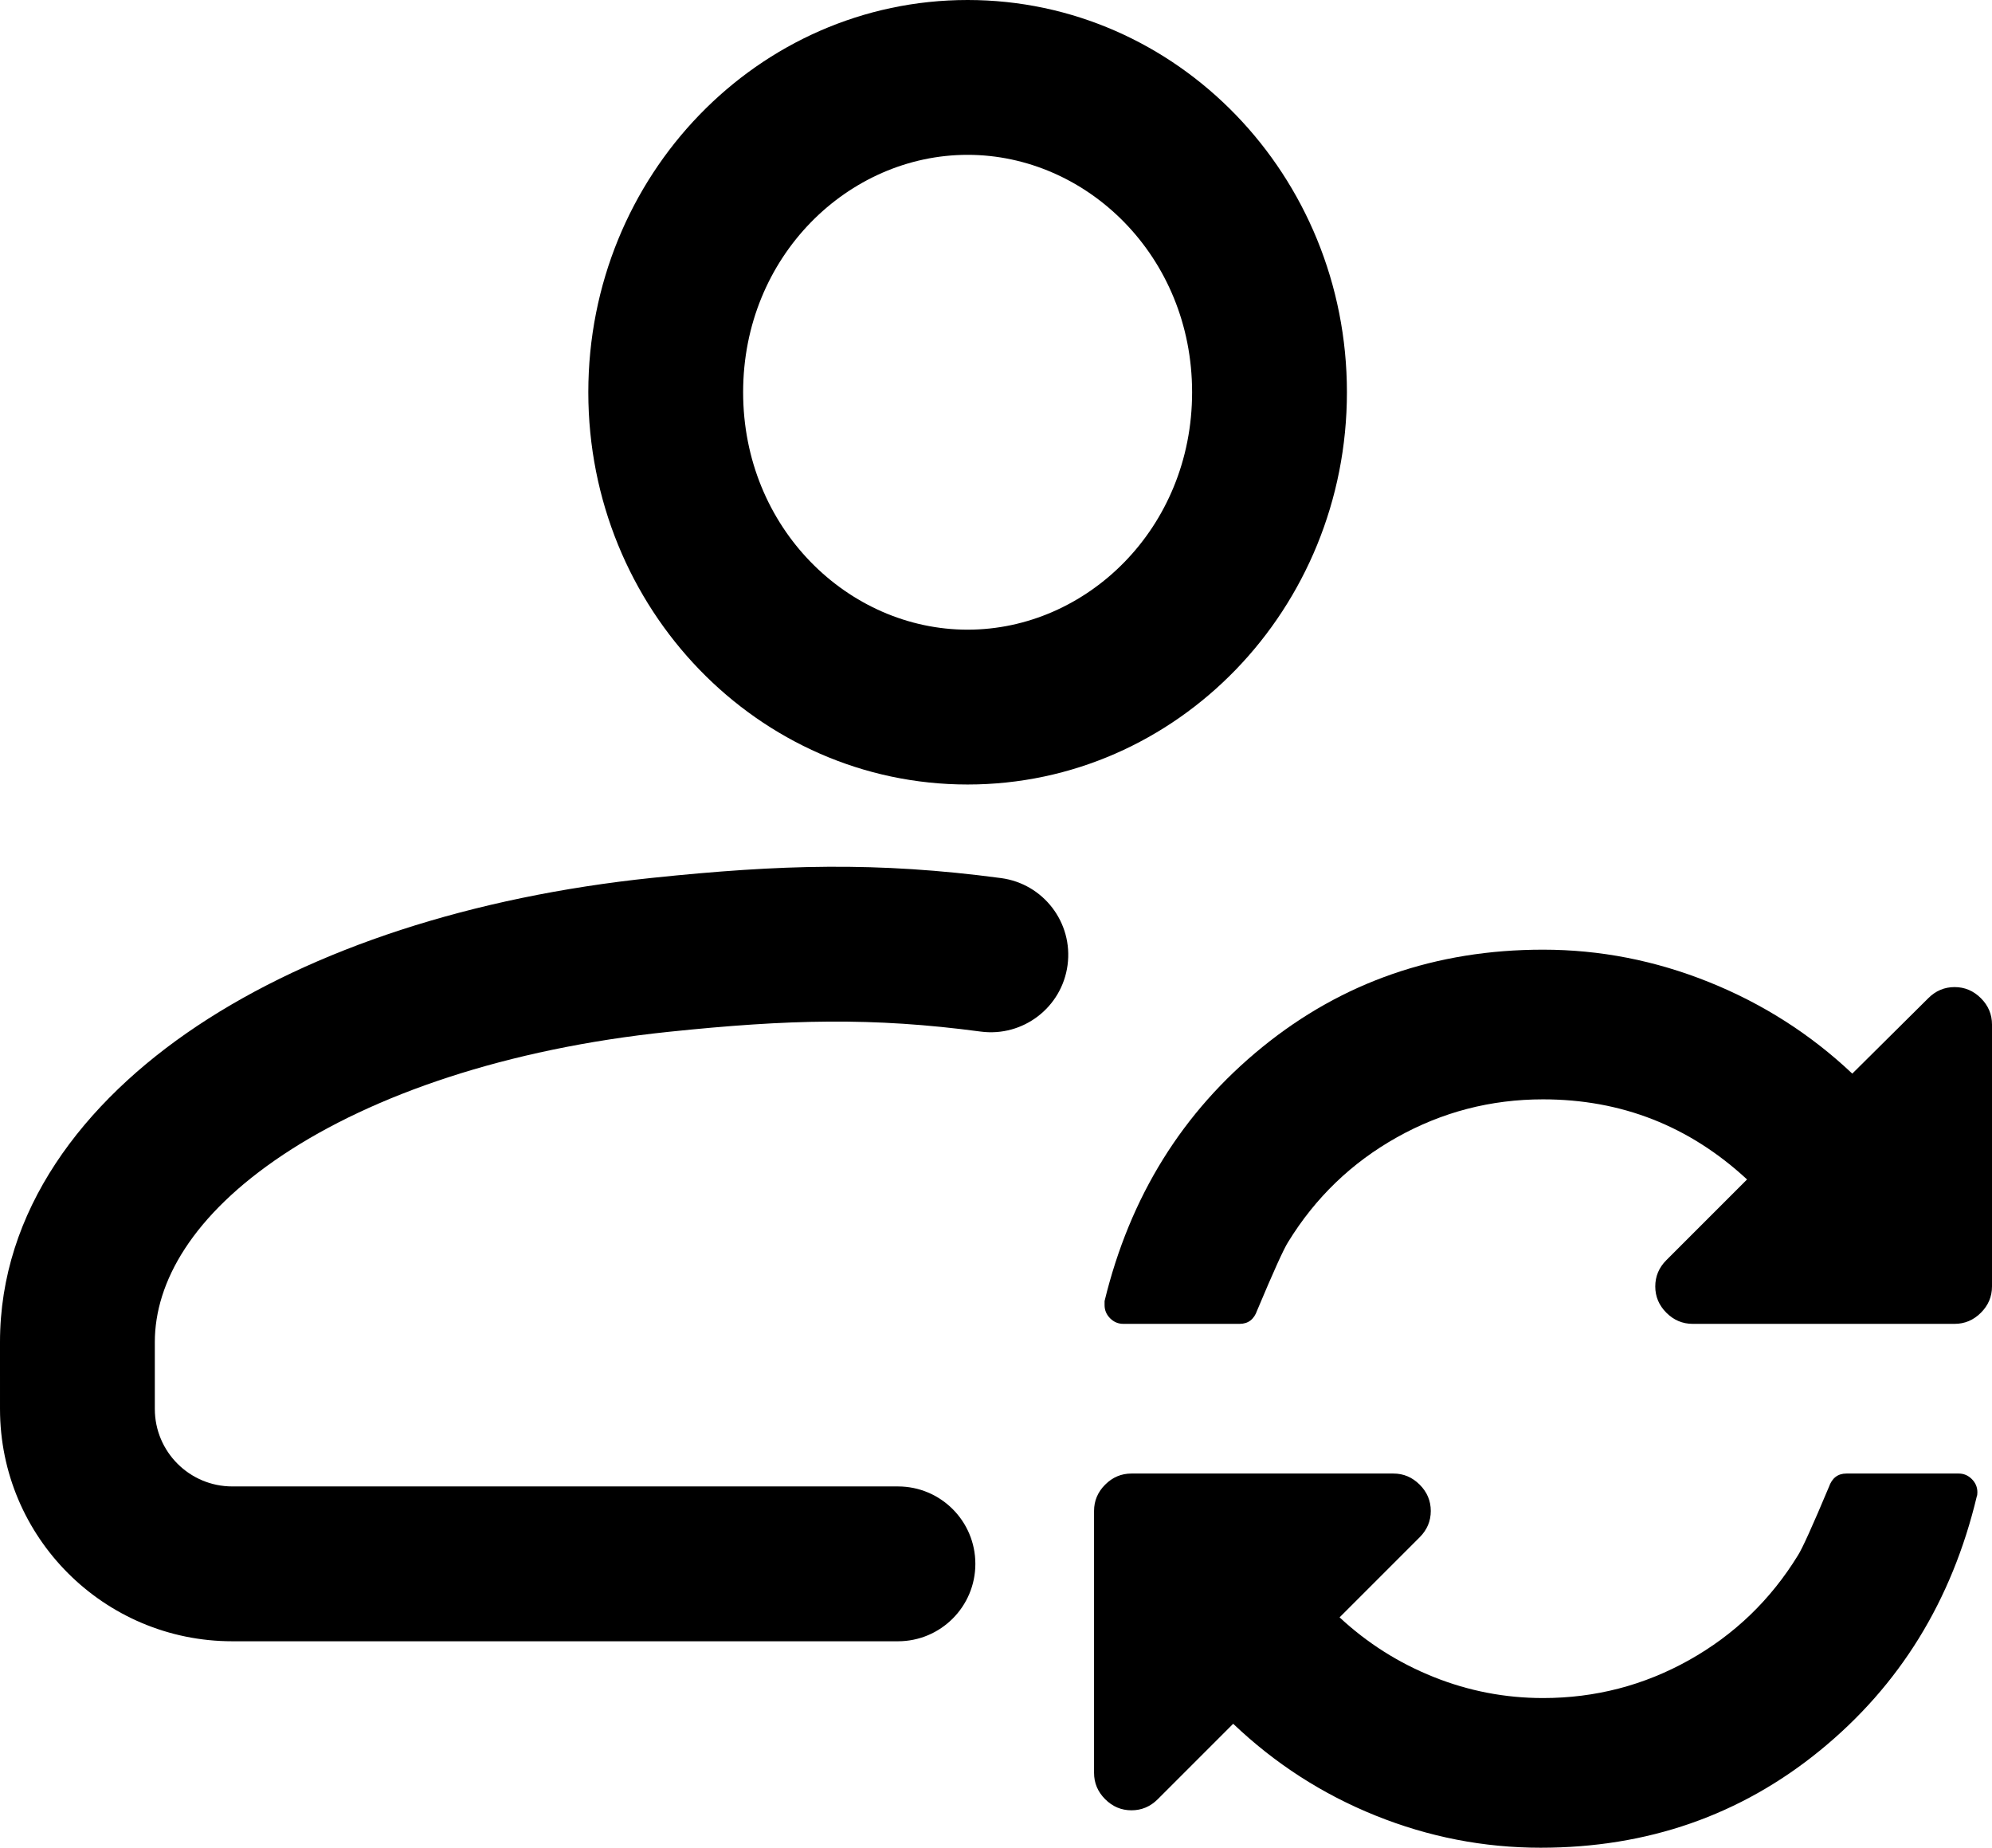 <svg width="386" height="358" viewBox="0 0 386 358" fill="none" xmlns="http://www.w3.org/2000/svg">
<path fill-rule="evenodd" clip-rule="evenodd" d="M231 76C231 102.359 210.586 122 187.5 122C164.414 122 144 102.359 144 76C144 49.641 164.414 30 187.5 30C210.586 30 231 49.641 231 76ZM261 76C261 117.974 228.093 152 187.5 152C146.907 152 114 117.974 114 76C114 34.026 146.907 0 187.5 0C228.093 0 261 34.026 261 76ZM129.554 199.919C152.824 197.496 169.064 197.075 190.018 199.869C198.229 200.963 205.774 195.194 206.868 186.982C207.963 178.771 202.194 171.227 193.982 170.132C169.936 166.926 151.176 167.505 126.446 170.081C91.443 173.727 60.701 183.809 38.25 198.751C15.945 213.596 -0.003 234.679 3.84127e-07 260.062L0.001 272.991C0.003 297.857 20.166 318 45.021 318H174C182.284 318 189 311.284 189 303C189 294.716 182.284 288 174 288H45.021C36.723 288 30.002 281.277 30.001 272.989L30 260.058C29.999 248.402 37.301 235.419 54.872 223.725C72.297 212.128 98.057 203.2 129.554 199.919Z" fill="black"/>
<path d="M383.168 289.125C383.168 289.503 383.13 289.767 383.055 289.918C378.221 310.158 368.102 326.564 352.695 339.139C337.289 351.713 319.24 358 298.547 358C287.521 358 276.854 355.923 266.545 351.77C256.236 347.616 247.042 341.688 238.961 333.984L224.348 348.598C222.913 350.033 221.214 350.75 219.25 350.75C217.286 350.75 215.587 350.033 214.152 348.598C212.717 347.163 212 345.464 212 343.5V292.75C212 290.786 212.717 289.087 214.152 287.652C215.587 286.217 217.286 285.5 219.25 285.5H270C271.964 285.5 273.663 286.217 275.098 287.652C276.533 289.087 277.25 290.786 277.25 292.75C277.25 294.714 276.533 296.413 275.098 297.848L259.578 313.367C264.94 318.352 271.02 322.203 277.816 324.922C284.613 327.641 291.674 329 299 329C309.12 329 318.56 326.546 327.32 321.637C336.081 316.728 343.104 309.969 348.391 301.359C349.221 300.076 351.223 295.658 354.395 288.105C354.999 286.369 356.131 285.5 357.793 285.5H379.543C380.525 285.5 381.374 285.859 382.092 286.576C382.809 287.294 383.168 288.143 383.168 289.125ZM386 198.5V249.25C386 251.214 385.283 252.913 383.848 254.348C382.413 255.783 380.714 256.5 378.75 256.5H328C326.036 256.5 324.337 255.783 322.902 254.348C321.467 252.913 320.75 251.214 320.75 249.25C320.75 247.286 321.467 245.587 322.902 244.152L338.535 228.52C327.358 218.173 314.18 213 299 213C288.88 213 279.44 215.454 270.68 220.363C261.919 225.272 254.896 232.031 249.609 240.641C248.779 241.924 246.777 246.342 243.605 253.895C243.001 255.631 241.869 256.5 240.207 256.5H217.664C216.682 256.5 215.833 256.141 215.115 255.424C214.398 254.706 214.039 253.857 214.039 252.875V252.082C218.948 231.842 229.143 215.436 244.625 202.861C260.107 190.287 278.232 184 299 184C310.026 184 320.75 186.096 331.172 190.287C341.594 194.479 350.845 200.388 358.926 208.016L373.652 193.402C375.087 191.967 376.786 191.25 378.75 191.25C380.714 191.25 382.413 191.967 383.848 193.402C385.283 194.837 386 196.536 386 198.5Z" fill="black"/>
</svg>
